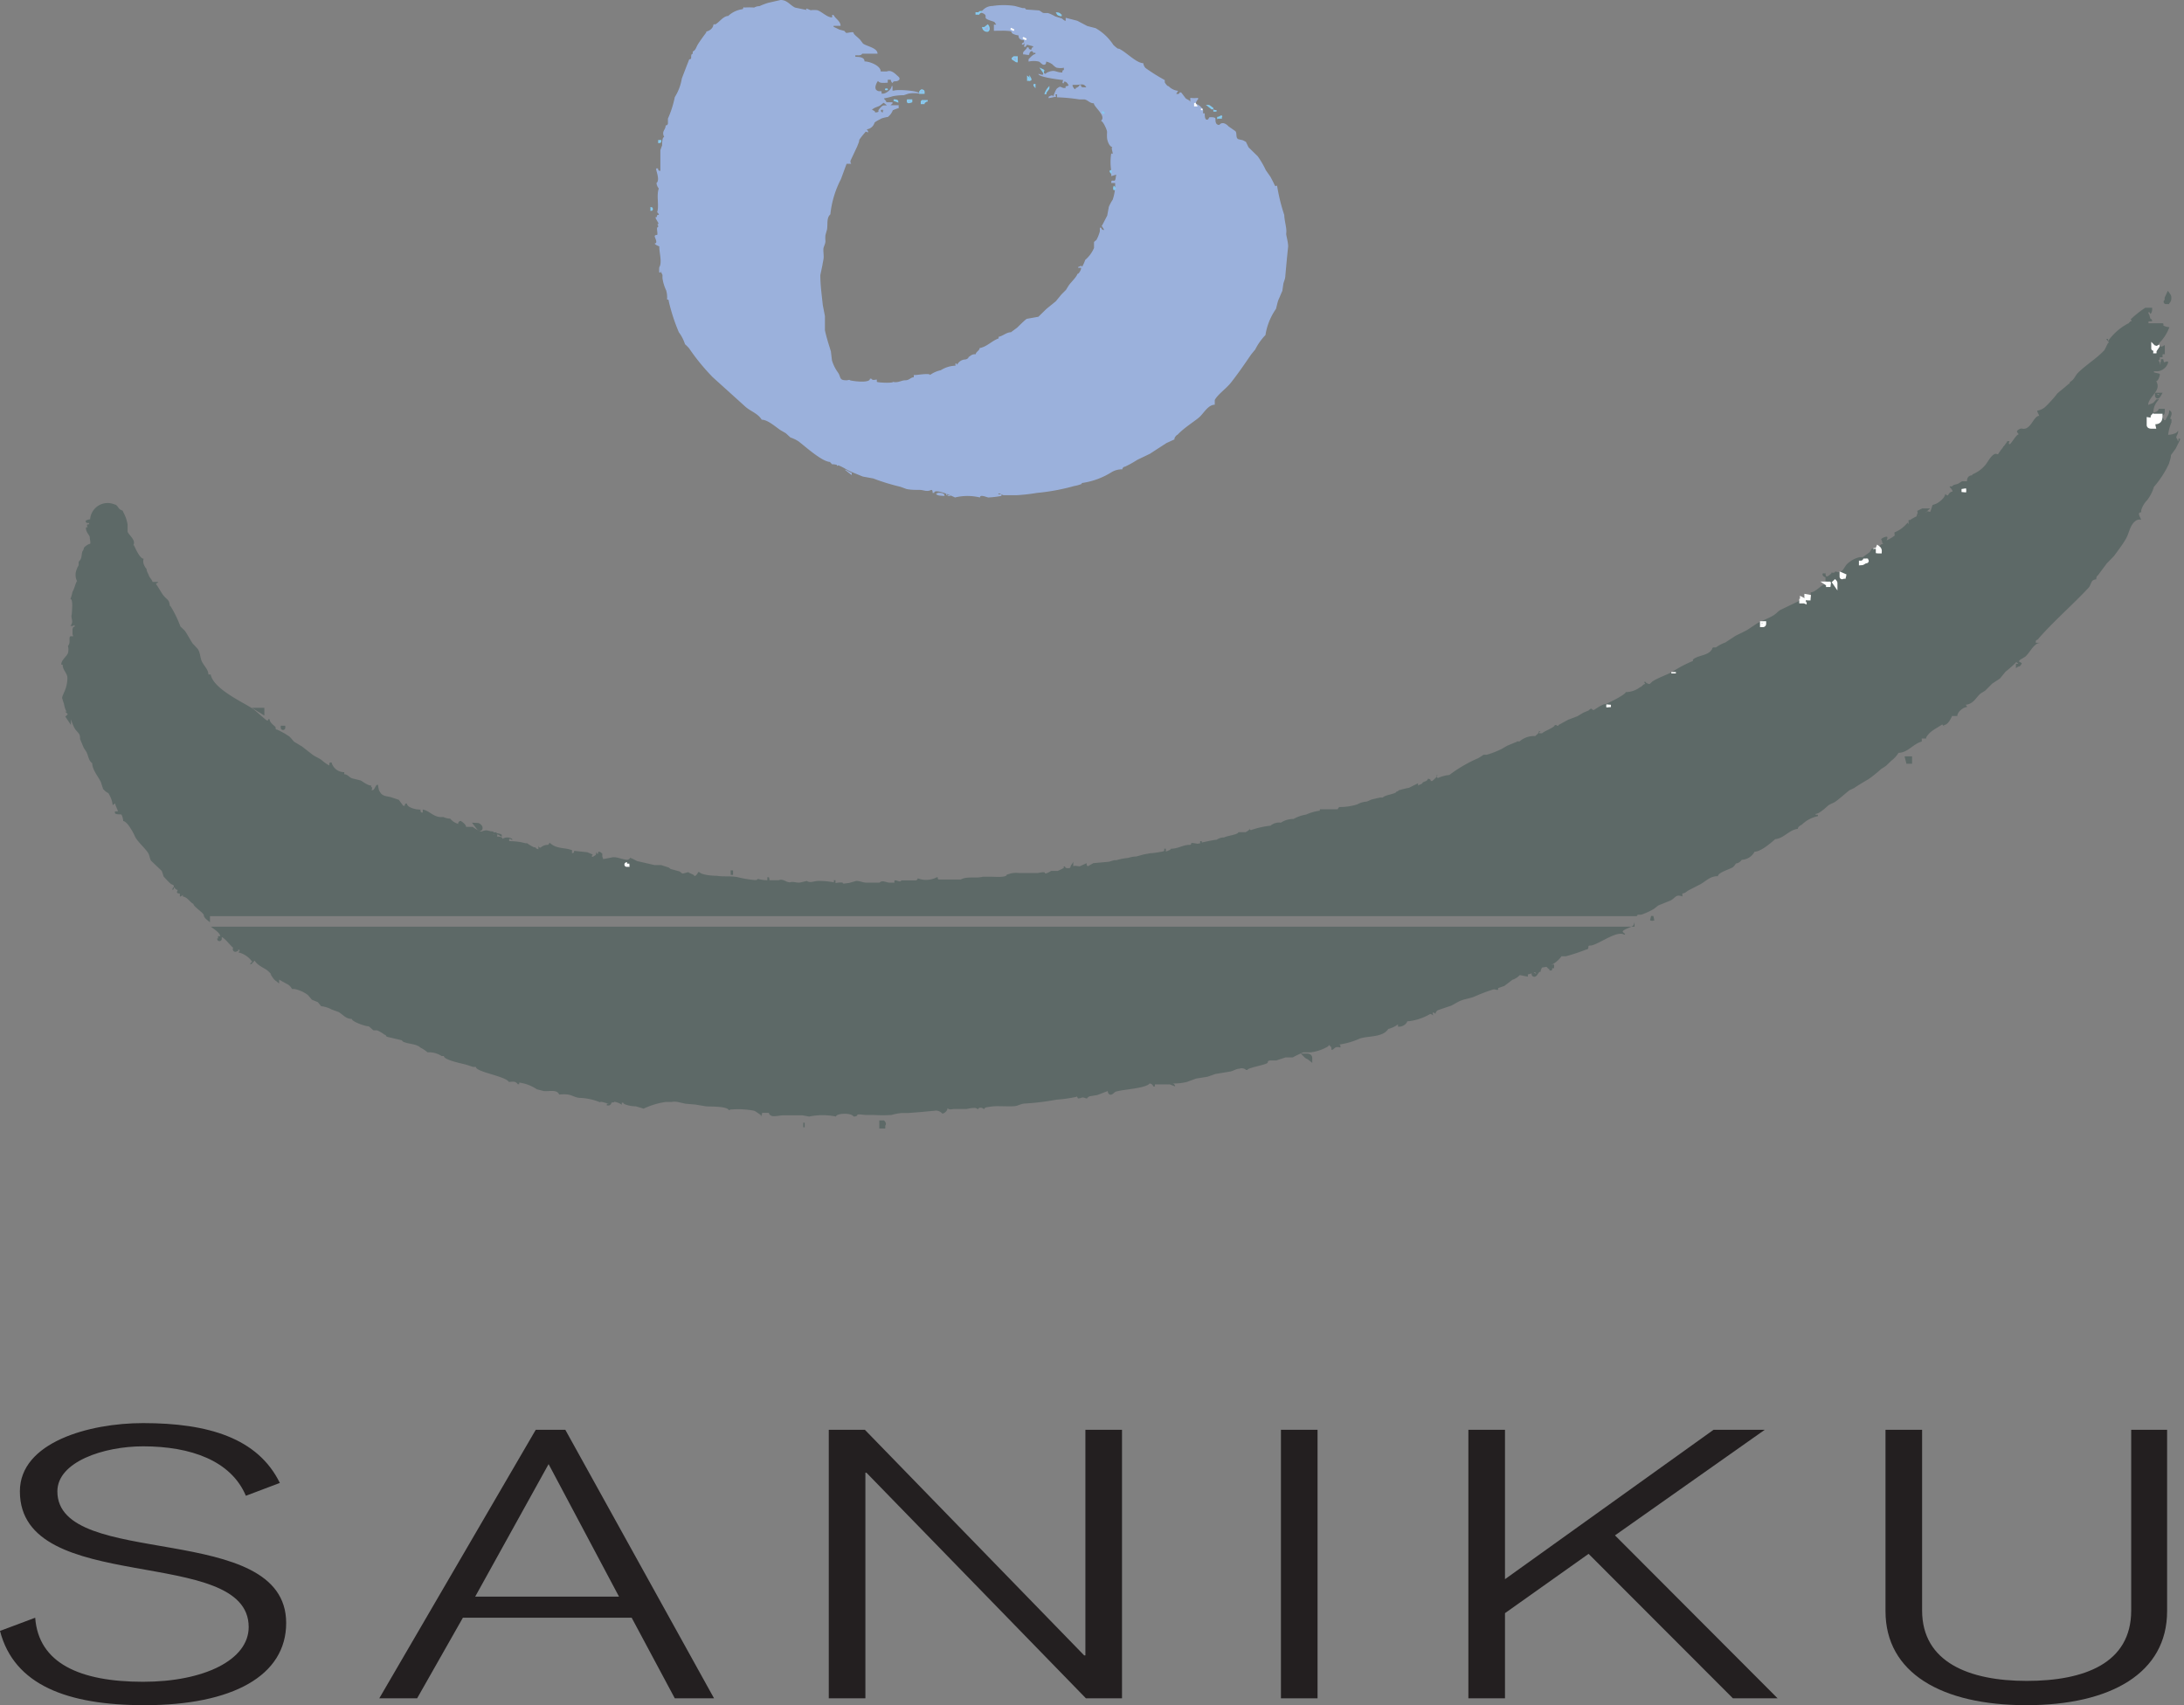 <svg xmlns="http://www.w3.org/2000/svg" viewBox="0 0 124.09 96.9"><rect x="0" y="0" width="124.09" height="96.9" fill="#808080" stroke="none"/><defs><style>.cls-1,.cls-3,.cls-5,.cls-7,.cls-8{fill:none;stroke-miterlimit:3.86;}.cls-1{stroke:#5d6967;}.cls-1,.cls-3{stroke-width:0.26px;}.cls-2{fill:#5d6967;}.cls-3,.cls-5,.cls-8{stroke:#fff;}.cls-4{fill:#fff;}.cls-5{stroke-width:0.26px;}.cls-11,.cls-6{fill:#9bb1dc;}.cls-7{stroke:#87caef;}.cls-7,.cls-8{stroke-width:0.09px;}.cls-10,.cls-9{fill:#231f20;}.cls-10,.cls-11{fill-rule:evenodd;}</style></defs><title>saniku</title><g id="Layer_2" data-name="Layer 2"><g id="Layer_1-2" data-name="Layer 1"><path class="cls-1" d="M123.2,16.77c.07.09.06.38-.08.38s0,0,0,0,0-.14,0-.21Z"/><path class="cls-2" d="M92.87,52.41l-.06.17c-.11.12-.61.24-.61.36h0c0,.05.13.09.13.17h-.05c-.41-.25-1.4.53-1.87.62-.06,0-.16,0-.16.06s0,.17-.13.17a9.67,9.67,0,0,1-1.15.38l-.25,0a1.52,1.52,0,0,1-1.1.64.54.54,0,0,0-.09.25,1.38,1.38,0,0,0-.36,0,.93.93,0,0,1-.36.14v.13l-.46-.09a1,1,0,0,1-.42.27l-.46.35-.35.12s0,0,0,.07-.15,0-.25,0a9.34,9.34,0,0,0-1.11.42c-.23.09-.47.12-.7.2s-.4.21-.61.31l-.71.24a.26.26,0,0,0-.18.23h0s-.07-.08-.13-.08,0,.11,0,.17h0a.28.28,0,0,0-.17-.09,3.12,3.12,0,0,1-1.19.41c-.06,0-.13,0-.13.06a.53.53,0,0,1-.51.25s0-.08,0-.13h0a1.46,1.46,0,0,1-.55.26c-.3.48-1.1.39-1.6.54a4.38,4.38,0,0,1-1.2.35v0h0s.08,0,.08.09h0v.08c-.36-.11-.33.13-.51.13,0-.07,0-.21-.09-.21v-.05h-.08v.05a2.56,2.56,0,0,1-1,.35l-.42,0a5.71,5.71,0,0,0-.61.29l-.41,0-.52.17-.28,0c-.07,0-.21,0-.21.12s-1.15.29-1.15.42h-.08a.37.37,0,0,0-.38-.07c-.17,0-.33.12-.51.16l-.85.14-.46.16-.64.1-.51.19a3.1,3.1,0,0,1-.81.09v0a.2.2,0,0,1,.13.17l-.31-.12a1.38,1.38,0,0,1-.2,0l-.64,0c-.06,0,0,0,0,0a.56.56,0,0,0,0,.12h-.09a.25.25,0,0,0-.21-.17c-.23.28-1.45.33-1.86.45-.13,0-.22.19-.35.19s-.17-.14-.17-.21l-.6.23-.44.07s-.2.12-.1.12v0c-.06,0-.09,0-.09,0-.27-.12-.24,0-.46,0,0,0-.09-.18-.09-.09a8.09,8.09,0,0,1-1.13.16,14.36,14.36,0,0,1-1.79.22c-.21,0-.38.13-.6.15s-.67,0-1,0a3.41,3.41,0,0,0-.56.06c-.06,0-.17.05-.17.13h0c-.07-.13-.34-.14-.34,0a.28.28,0,0,0-.17-.09,1.84,1.84,0,0,0-.47.06h-.71c-.12,0-.21.05-.32,0s-.07-.07-.07,0-.15.26-.29.26v0a.51.51,0,0,0-.35-.17l-.84.08-.77.06-.37,0a3.27,3.27,0,0,0-.56.11,7.85,7.85,0,0,1-1,0l-.46,0c-.09,0-.48-.07-.48,0s-.13.09-.21.09c-.14-.24-1-.18-1,0a3.69,3.69,0,0,0-1.52,0l-.39-.07-1.1,0c-.18,0-.6.11-.7,0a.15.15,0,0,1-.1-.14H43.3c0,.06,0,.17-.12.17v0h.21v0H43.3v0c-.16-.09-.29-.22-.45-.29a4.86,4.86,0,0,0-1.32-.07c-.06,0-.14.08-.14,0h0c-.19-.19-1-.16-1.27-.18l-.6-.1-.58-.05-.44-.1a.91.91,0,0,0-.33,0c-.08,0-.34,0-.34,0A4.39,4.39,0,0,0,36.57,63l-.44-.13a1.92,1.92,0,0,1-.55-.09s-.17-.05-.17-.12h-.08a.56.56,0,0,0,0,.12v0a1,1,0,0,0-.43-.17c0,.07-.17,0-.17.09s-.18.12-.08.12l-.17,0v-.09l.13,0v0h0c-.06,0-.51-.18-.51-.09a3.4,3.4,0,0,0-1.13-.25c-.25,0-.46-.15-.69-.19a2.14,2.14,0,0,0-.51,0c-.11-.32-.63-.16-.88-.2l-.39-.1a2.3,2.3,0,0,0-1-.38v0s0,0,0,.09h-.08c-.15-.2-.3-.13-.51-.13-.2-.33-1.87-.56-1.87-.85h-.08l-.08,0-.4-.13c-.21-.06-1.26-.26-1.26-.49-.06,0,0,0,0,0l-.13,0a1.32,1.32,0,0,0-.8-.21,1.82,1.82,0,0,0-.39-.26h0c-.25-.23-.65-.2-.93-.32-.07,0-.1-.08-.16-.11L22,58.92c-.06,0-.06-.12-.15-.12a1.86,1.86,0,0,0-.43-.25l-.2,0c-.08-.05-.23-.23-.3-.23v0c-.16,0-.93-.26-.93-.42-.35,0-.48-.23-.75-.39l-.39-.14a1.56,1.56,0,0,0-.6-.19l-.19-.23-.34-.14-.23-.27a1.91,1.91,0,0,0-.77-.34l-.13,0a.69.69,0,0,0-.19-.23l-.8-.44c-.18-.12-.28-.3-.46-.42s-.54-.28-.67-.52h0c-.07.06-.16.21-.25.21v0h-.05v0h.05c0-.06.05-.13.12-.13a1.32,1.32,0,0,0-.8-.55v0s.08-.06.08-.13l-.33-.1c-.2-.13-.55-.66-.77-.66,0-.2-.3-.39-.54-.57H92.87"/><path class="cls-2" d="M11.93,52.41c-.18-.14-.35-.27-.35-.4s-.59-.49-.59-.64c-.21-.11-.35-.4-.6-.42v0s0-.09,0-.09v0s-.11.09-.17.09v-.09c0-.05,0-.08,0-.08s-.17,0-.17-.09h0l.05-.12h-.05c-.05-.05-.12-.06-.12-.13H9.88s0,.13-.08.13v-.05h0v0c0-.06.08-.09.08-.17s-.27-.13-.17-.13c-.05,0-.42-.42-.42-.42a2.81,2.81,0,0,0-.1-.31l-.61-.58c-.08-.14-.08-.31-.17-.45-.22-.32-.53-.56-.73-.9a3.41,3.41,0,0,0-.43-.73c-.07-.06-.16-.17-.25-.17v0c0-.09-.06-.38-.13-.38v0c-.07,0-.34,0-.34-.08s0,0,0-.09h.17c0-.08-.22-.46-.13-.46v0c-.06,0-.1.09-.17.09a1.53,1.53,0,0,0-.21-.61c0-.06-.17-.12-.17-.15s0,0,0,0h.09v0H6a1.85,1.85,0,0,0-.14-.14l-.13-.4c-.15-.31-.49-.7-.49-1.07l0,0c-.21-.14-.22-.43-.33-.64l-.15-.23L4.55,42c0-.11,0-.22-.08-.33l-.15-.17c-.25-.3-.26-.82-.63-1.06v0c.06,0,.09,0,.09,0a1.23,1.23,0,0,1-.14-.42l-.11-.35c0-.11.07-.2.1-.3a2,2,0,0,0,.2-.84c0-.28-.27-.44-.27-.76,0,0-.18,0-.08,0,0-.27.28-.43.38-.65a.79.79,0,0,0,0-.41c.11-.13.09-.24.09-.42s.1-.13.17-.13,0-.08,0-.13,0-.25,0-.25,0-.17.12-.17v-.08h0v0c-.06,0,0,0,0,0s-.13,0-.13.12,0,0,0-.08H4c.22-.27,0-.4.08-.68v0c0-.12.09-.85-.08-.85a2,2,0,0,0,.12-.42c.09-.1.2-.59.26-.59a.79.79,0,0,1,0-.72c0-.08.09-.13.09-.22v-.17c.2-.18.14-.33.21-.58,0,0,.08-.11.08-.18s.26-.25.34-.25,0-.26,0-.38-.25-.3-.21-.56h0a.1.1,0,0,1,.09,0s-.08-.17,0-.17.08,0,.08-.08H5c-.07,0-.13,0-.13-.13a.67.67,0,0,1,.25-.08,1,1,0,0,1,1.4-.84c.12,0,.19.19.29.27s.18.05.18.14a2.13,2.13,0,0,1,.26.73c0,.13,0,.26,0,.39s.41.43.36.68c0,.05-.06.11,0,.11.09.17.33.76.55.76a.48.48,0,0,0,0,.29.9.9,0,0,0,.17.3c0,.13.09.25.13.37s.16.2.21.36,0,0,0,0l.21,0v0H9s-.07.08-.13.08v.05c.15.19.31.53.47.7s.25.2.29.4,0,.13.05.13a6.33,6.33,0,0,1,.57,1.17l.25.24c.16.23.29.49.44.72l.28.3c.17.21.14.53.27.77s.35.43.35.7h0l.13,0c.16.81,1.76,1.54,2.39,1.94.12.07.76.68.83.68v0s.05,0,.05-.08h.08c0,.23.34.4.34.47s0,.12.08.12a4.47,4.47,0,0,1,.71.4c.09.09.17.19.26.29l.45.27.59.46c.16.12.34.18.51.3a2.36,2.36,0,0,0,.45.32c0-.06,0-.17.05-.17v0h.08a.74.74,0,0,0,.72.55v.12c.2,0,.26.16.44.23l.49.12c.16.09.41.29.6.29,0,.06,0,.17,0,.17v0h0c0-.06,0-.08.05-.08v0c0,.06,0,.17-.05.17s0,0,.09,0,.17-.3.25-.3v0h.05c0,.11.08.44.08.34h0v0h0c.14.35.44.28.74.39l.36.12v0l.25.34h.09c0-.07,0-.13.12-.13,0,.22.48.34.68.34a.1.1,0,0,0,.09,0c0,.06,0,.17.08.17v0h.05V46c.4.08.63.46,1.09.43.05,0,.09,0,.09,0a.92.92,0,0,0,.38.09.87.87,0,0,0,.47.3v0c-.05,0,0-.17.13-.17v0c.09.06.3.2.3.34l.29,0c.05,0,0,0,.09,0a1.93,1.93,0,0,0,.46.26s.05,0,.05,0c.35-.14.34,0,.67,0,0,.06-.07.17,0,.17v0h.05v0s.07-.09,0-.09v0c.08,0,.42.05.42.13h0v.08c-.08,0-.16-.12-.26-.12v.12c.08,0,.3,0,.3.13s0,0,0,0a.51.51,0,0,1,.55,0v.08h0a.23.23,0,0,0-.17-.08v.13a3.82,3.82,0,0,1,.68.06l.26.06v0c.05,0,.08,0,.08,0s.47.33.47.21c0,.05.09.13.17.13v0h-.05c0-.06,0,0,.05,0V48c0,.06,0,.17.12.17v0a.63.63,0,0,1,.43-.16v0s.08-.07.08-.13h0v0c.4.38.79.26,1.28.43v.17c.06,0,.12,0,.12-.13s0,0,0,0l.75.08.31.13s-.12.13,0,.13v0h0v0s.21-.11.21-.17c.16.05.35.11.38.3h0v0l.47-.09c.27-.08.62.13.93.13v0s.13-.06.13-.12a3.49,3.49,0,0,1,.39.19l1,.23v0h.38v0L38,49.3l.1.08.47.13c.08,0,.14.13.24.13v0l.3-.08c.06.07.34.14.34.21s.21-.11.21-.21h.08c.13.17.78.21,1,.21v0c.36.06.76,0,1.14.07a6.58,6.58,0,0,0,1,.17c.07,0,.17,0,.17-.07a2,2,0,0,0,.55.08v-.17h.09c0,.06.07.17,0,.17v0h.55c.26-.1.42.12.64.12v0c.23-.07.39.06.63,0l.34-.08c.17.14.42,0,.64,0a4.81,4.81,0,0,1,.89.08v0s0-.08,0-.12h.09c0,.06,0,.16,0,.16s.42-.07.42,0,.21,0,.34,0l.42-.12c.23,0,.37.1.6.1s.48,0,.72,0c.16-.17.39,0,.59,0v0l.26,0v-.13h.08c.06,0,.3.13.3,0h.17l.51,0v0c.05,0,0,0,0,0h0v0h.05v0h.08s.13,0,.13-.12a1.3,1.3,0,0,0,1.09-.06s.05,0,.05,0h0c0,.07,0,.13.08.13s.72,0,.72,0l.51,0v0c.35-.2.87-.05,1.26-.16,0,0,0,0,0,0h.05l.42,0v0c.16,0,.89.07.89-.13.06,0,.05,0,.05,0a1.27,1.27,0,0,1,.62-.08c.34,0,.72,0,1.07,0,.07,0,.42-.1.42,0s.35-.11.35-.12,0,0,0,0h0l.38,0s.53-.22.3-.22c0,0,.12-.08.12,0s.3.1.3,0h0c0-.09.16-.23.16-.33h0v.08c0,.07,0,.14,0,.21h0c.09-.06.25,0,.37,0l.39-.18v0h0c0,.06,0,.17.08.17l.3-.17v0l.89-.08.3-.09v0h.12v0a3.89,3.89,0,0,1,.68-.13,1.64,1.64,0,0,1,.46-.08l.39-.11.43-.08s.08,0,.08,0,.68-.08.68-.13l0-.12h.09c0,.06,0,.16,0,.16s.29-.09.29-.16c.41,0,.68-.22,1.06-.22v0c.05,0,.09,0,.09-.08s.42.06.42,0h.09v0s0,0,0,0,0-.09,0-.13h.09c0,.06,0,.08,0,.08s.69-.16.85-.16a.7.7,0,0,1,.42-.13c.14-.09.81-.16.81-.3s0,0,0,0l.42,0c.07-.05.22-.11.22-.21h0v0s0,.09.08.09v0a5.17,5.17,0,0,1,1.11-.25.75.75,0,0,1,.59-.17,1.25,1.25,0,0,1,.72-.21,2.07,2.07,0,0,1,.71-.25,2.72,2.72,0,0,1,.78-.22s0,0,0-.08H76v0s.06-.13.12-.13a3.27,3.27,0,0,0,1-.15,1.27,1.27,0,0,1,.44-.15v0c.15,0,.25-.09.39-.13s.31-.07.46-.11,0,0,0,0,.08,0,.08,0h.08c.13-.16.77-.2.77-.34h0c.12,0,.11-.09.21-.09a4.05,4.05,0,0,1,.5-.12l.52-.26v0h0v.13c.07-.05.26-.09.26-.17h0c.08-.06.29-.08.29-.21h.05s.12,0,.12.12h.09s.41-.34.25-.34v0h0v0h0c0,.06,0,.17.08.17s0,0,0,0a1.89,1.89,0,0,1,.64-.17A7.81,7.81,0,0,1,84,43.08s.3-.19.3-.19,0,0,.09,0,0,0,.08,0v0a4.83,4.83,0,0,0,.85-.33l.31-.18.48-.2s.1,0,.1-.1,0,0,0,.05h.13a1.24,1.24,0,0,1,.89-.3c.06-.07.21-.16.21-.25s.05,0,.09,0,0,0,0,0v0h0s-.08,0-.08.09h.17c.12-.13.72-.33.72-.47s0-.1,0,0h.08s.13.11.13,0l.55-.3h0l.53-.2.33-.2.31-.13s.08-.1.15-.1v0h0s.07.08.13.08v0c.17-.09.48-.34.68-.34,0,0,0,0,0,0,.16-.06,1.14-.54,1.14-.68a1.37,1.37,0,0,0,.83-.29c.08,0,.16-.17.28-.17,0-.05-.13-.13,0-.13v0h0a.33.33,0,0,0,.25.13l.15-.14c.32-.21.77-.36,1.12-.54a6.88,6.88,0,0,1,1.19-.63v-.08c.31-.27.87-.2,1.09-.6,0,0,0-.09.09-.09v0s0,0,0,0h.13a2.07,2.07,0,0,1,.53-.28l.58-.38c.22-.11.44-.21.66-.33l.54-.36c.28-.16.57-.26.85-.41s.31-.25.48-.36l.87-.42c.36-.15.45-.34.87-.34v-.25h0v0c.29,0,.61-.46.84-.46V32.8c-.06,0-.17-.07-.17-.17s.17,0,.17-.08h0l0,0v0c0,.05,0,.21.08.21v0h0v0c.06,0,.32-.21.25-.21a.09.09,0,0,1,.09,0v0s0,0,0,0,.13,0,.13-.08h0c.42.15.46-.17.66-.4a1.52,1.52,0,0,1,.74-.41v0h.17v0l.39-.28.12-.2c.09,0,.15,0,.25,0s.23-.26.34-.26,0-.08,0-.08,0-.12-.05-.17.19-.17.3-.17,0,.21,0,.21v0a2.3,2.3,0,0,0,.64-.43s0,0,0,.09.08-.17.17-.17v0c.06,0,.09,0,.09,0h.08c0-.07.07-.26.13-.26s0,.05,0,0a4.71,4.71,0,0,1,.59-.42v0c0-.15,0-.43.22-.43v0h.08c-.06.1-.25.22-.25.34h0v0c.13,0,.18,0,.3,0v0c0-.09-.09-.34,0-.34a.1.1,0,0,1,.09,0v-.05s.13.13.13.05,0,0,0-.05h0l.21.05c.05-.13.09-.26.13-.39l.2-.07c.18-.08.52-.35.52-.56h0a.23.23,0,0,0,.17.08c0-.06.12-.21.22-.21s-.1-.25-.13-.25v-.05s0,0,0,0h0v0h.13c.11-.13.22-.09.36-.16l.21-.13h.28c0-.2.08-.33.3-.34h0v-.05a1.87,1.87,0,0,0,.72-.51c.14-.14.38-.68.64-.66,0,0,.12.05.12,0h0c.07-.14.51-.66.51-.72h.13c0,.05,0,0,0,0s-.09.17,0,.17.37-.55.51-.55c0-.06-.09-.1-.09-.17s.17-.17.26-.17c.53.15.67-.72,1-.72,0-.06-.17-.3-.08-.3v0a.85.85,0,0,0,.45-.23,7,7,0,0,0,.68-.76c.21-.17.42-.34.62-.52,0,0,.07,0,.07-.1l.08-.06c.18-.12.25-.34.39-.48.45-.44,1-.77,1.47-1.25.08-.08.21-.46.27-.46s-.13-.15-.13-.21h.09v0h0s0,.08,0,.13h0a3.23,3.23,0,0,1,1.13-1c.06,0,.11-.14.19-.14s-.08-.13,0-.13a5.5,5.5,0,0,1,.8-.63v0h.39c0,.05,0,.08,0,.08s0,.26-.12.26v0c0-.05,0-.09-.09-.09v0h0v.08c.07.05.09.3.13.3s.08.08.08.12-.21,0-.21.05h0v.08H123s0,0-.08,0,0,.05,0,0h0v.13a.78.78,0,0,0,.34.09,2.52,2.52,0,0,1-.58.91,1.7,1.7,0,0,0-.18.44c0,.05,0,.09-.08.09V20c.28.05.39.47.21.47,0,.05,0,0,0,0s.15.19.09.34h0v.08s0,0,0-.08.07-.21.17-.21.3-.13.3,0h0a.71.71,0,0,1-.59.5l-.22,0v0h0v.05h0c.07.05.34.06.34.12h0c0,.09-.1.39-.21.39.31.52-.34.82-.45,1.27,0,0,0,.08,0,.08v0h0l.27-.11c.07-.05.24-.28.24-.22s.08,0,.08-.05h0v.09a1,1,0,0,0-.3.72h0c.08,0,.3-.07.3-.21H123v.12c0,.08,0,.26-.17.26v0h0c0,.05.09.21.12.21v.05h.09c.09-.22.21-.29.21-.56.34.17-.09.51.13.51,0-.05,0,0,0,0v.09a.29.29,0,0,0,0,.09,2.49,2.49,0,0,0-.19.71c.13,0,.55-.07.55-.25.07.14-.09.28-.09.42h0a.25.25,0,0,1,.08.17h.05v0h0l0-.13h.08V25l-.24.49-.27.37c0,.16-.07.32-.11.48a5.56,5.56,0,0,1-.86,1.33,2.29,2.29,0,0,1-.39.76,1.39,1.39,0,0,0-.33.56c0,.06,0,.12,0,.12s-.13,0-.13.09.08.22.13.34a.35.35,0,0,0-.32.06c-.33.25-.35.66-.54,1s-.45.67-.69,1l-.41.42-.49.66a.24.24,0,0,0-.1.24v0h0v0a.42.42,0,0,0-.22.08c-.1.12-.12.3-.23.41-.94,1-1.94,1.86-2.84,2.88,0,.06-.15.07-.15.15h0v.09H116v0a.5.5,0,0,0-.28.06c-.27.18-.41.51-.64.72l-.31.19a.27.27,0,0,0-.08.17c-.06,0-.17-.07-.17,0a6.58,6.58,0,0,1-.57.5l-.32.39-.44.29-.4.4-.24.15c-.19.14-.3.37-.5.51a.7.7,0,0,1-.37.14v0s.08.06.08.13c-.2,0-.55.27-.55.51-.07,0-.3,0-.3,0s-.2.51-.46.51c0,.05,0,0,0,0s0,.09.08.09v0h0v0s-.17-.06-.17-.13c-.33.24-.71.37-.92.75,0,0,0,.06,0,.06v0c-.07,0-.25,0-.25,0h0v0h0v.17c-.49.13-.8.64-1.32.64a1.53,1.53,0,0,1-.4.44l-.3.29a2.9,2.9,0,0,1-.29.19,6.53,6.53,0,0,1-.72.58c-.27.16-.55.32-.81.5l-.27.13c-.27.21-.51.44-.79.64-.12.09-.3.13-.42.23s-.5.47-.71.47v.05h.13v.08a1.83,1.83,0,0,0-.91.48c-.09.05-.23.12-.23.24-.49.06-.76.5-1.23.58-.05,0-.05,0-.05,0-.26.23-.83.72-1.18.72a.86.86,0,0,1-.73.46.46.46,0,0,1-.33.21.87.87,0,0,1-.17.21c-.16.11-.85.3-.85.51-.46,0-.64.26-1,.46l-.66.34c-.11.06-.21.18-.36.18,0,.06,0,.12,0,.17-.4-.14-.38.09-.69.24l-.62.25c-.14.06-.23.18-.36.25a4,4,0,0,1-.67.3l-.21,0c0,.11-.11.08-.21.08v0H11.93"/><path class="cls-3" d="M122.57,19.78c0,.07,0,.17-.09.17a.65.65,0,0,0,0-.13Zm-.21,0c0,.05,0,0,0,0v0s0,0,.09,0S122.37,19.75,122.36,19.74Z"/><path class="cls-1" d="M122.65,22.45s-.08.14-.08,0h.08Zm.13-1.91h.13A.15.15,0,0,1,122.78,20.54Zm0-.72h0a.1.1,0,0,0,.09,0V20c-.07,0-.13.08-.13.17h-.08V20h0Z"/><path class="cls-3" d="M122.48,23.51c0,.06-.17.13-.17.21h.13c0,.09,0,.17,0,.26.22,0,.3-.1.3-.34h0v0h-.13c0,.06,0,.12-.13.12Z"/><path class="cls-4" d="M122.1,23.85c0,.1,0,.2,0,.3s.15.08.25.08a.55.55,0,0,1,0-.25h0v-.09h0l-.17,0"/><path class="cls-3" d="M122.1,23.85c0,.1,0,.2,0,.3s.15.08.25.08a.55.55,0,0,1,0-.25h0v-.09h0Z"/><path class="cls-4" d="M122.86,24v0"/><path class="cls-3" d="M122.86,24v0Z"/><path class="cls-1" d="M113.83,25.5H114v.09h0v0c-.06,0-.09,0-.09-.08Z"/><path class="cls-4" d="M111.58,27.79c0,.07,0,.17,0,.17s0-.11,0-.17"/><path class="cls-3" d="M111.58,27.79c0,.07,0,.17,0,.17S111.6,27.85,111.58,27.79Z"/><path class="cls-1" d="M108.36,29.92c.13.24-.59.52-.59.42h0v0A1.87,1.87,0,0,0,108.36,29.92Zm.72-.51h.09c-.13.17-.36.42-.6.42v-.15A2.06,2.06,0,0,1,109.08,29.41Zm.17-.17h.17v0a.1.1,0,0,1-.09,0,.22.22,0,0,1-.16.09v0s0-.05.08-.05Zm0-.22h.08a.51.51,0,0,1-.34.13v0h0Z"/><path class="cls-3" d="M106.71,31.15a.2.2,0,0,1,.08.17c-.07,0-.21,0-.21-.05h.08Z"/><path class="cls-1" d="M106.45,31.32l.13,0h0v0h-.05s0,0-.08,0v-.08h0Z"/><path class="cls-5" d="M106,31.74c0,.1-.11.25-.25.25V32h0c.07,0,.3-.18.3-.13S106,31.78,106,31.74Z"/><path class="cls-1" d="M105.14,32.21c.06,0,.12,0,.12,0s-.08,0-.08,0-.1,0,0,0Z"/><path class="cls-3" d="M100.13,35.43v.08c.05,0,.09,0,.09-.08Zm1.27-.72v0Zm1-.64s0,0,0,.09l-.17,0v0h.17a.16.16,0,0,1,.12,0c0-.06,0,0,.05,0Zm.25-.17c0,.05,0,.09.09.09v-.05h.13v0Zm1.23-.72v0s0,0,0,.05H104S103.89,33.2,103.86,33.18Zm.3-.17s.09.07.09.13h0Zm.47-.34s0,0,0,.09.12-.08.12,0h.09Z"/><path class="cls-1" d="M114.76,37.63h0s-.09.19-.09.09A.36.36,0,0,0,114.76,37.63Z"/><path class="cls-3" d="M91.4,40.05c0,.06,0,.13,0,.13v0A.36.36,0,0,1,91.4,40.05Zm3.69-1.86c0,.05,0,.08,0,.08v0Z"/><path class="cls-1" d="M34,48.87c0,.06,0,0,.05,0V49s0-.05,0-.05Zm0-.34c.06,0,.09,0,.09.13s0,0,0-.08ZM28.08,47.3c0,.05,0,.09,0,.13h0c0-.06,0-.08,0-.08V47.3Zm-1-.42c.07,0,.21.07.21.17s-.08,0-.08,0Zm81.3-3.77h.13s0,.08,0,.08v.08h-.09ZM16.08,41.24h0s0,0,0,.08,0,0,0,0,0,0,0,0ZM3.82,40.65s.08.06.08.12h0c0-.05,0,0,0,0Zm10.94-.3h.13v.08h0Z"/><path class="cls-3" d="M35.63,49.08v.05c-.05,0,0,0,0,0A.36.36,0,0,1,35.63,49.08Z"/><path class="cls-1" d="M45.72,63.93h0s0,0,0,0,0,0-.08,0Zm4.37-.13h.08s.08.09,0,.09V64h-.08ZM74.22,60c.07,0,.21,0,.21.13h0C74.33,60.05,74.27,60.05,74.22,60ZM15.61,55.49c.06,0,.12,0,.12.13h0c0-.06,0,0,0,0A.59.59,0,0,1,15.61,55.49Zm71.63-.17s-.09.13-.09,0h.09Zm.13-.09h0Zm.68-.29h.12c0,.05,0,.08,0,.08v0A.83.83,0,0,1,88.05,54.94ZM13.4,53.83s0,0,0,.09-.1,0,0,0Zm-.93-.5h0c0,.05,0,0,0,0s0,0-.08,0Zm81.34-1.15h.13A.15.15,0,0,1,93.81,52.18ZM41.52,49.59c.06,0,.13,0,.13,0s0,0-.09,0A.36.36,0,0,0,41.52,49.59Z"/><path class="cls-6" d="M44.35,0c.38,0,.51.27.82.43l.67.14v0s-.08-.08,0-.08v0l.22.09a1.58,1.58,0,0,1,.38,0c.27.09.55.41.84.41l0-.14h.08c.11.22.4.35.4.62h-.05v0h-.35v.05l.33.16.26.07c.06,0,.07.12.16.12s.39-.09.39,0,.26.26.38.4l.15.2c.19.16.83.24.83.58h0v0h-.6l-.27,0v0c-.07.13-.27.09-.39.09v.09c.18,0,.52,0,.52.26.29,0,.92.24.92.57h.35c.26-.11.48.14.65.29s0,.27-.17.27-.11.09-.17.09v0a.26.26,0,0,1-.09-.18h0l-.17,0c0,.06,0,.11,0,.17-.16,0-.42.05-.53-.07s0-.06,0-.06v0c.06,0,0,0,0,0h0v0c-.06,0,0,0,0,0-.09.09-.26.42-.11.55s.29,0,.29.11,0,.09,0,.09h.09v0c.15,0,.48-.23.48-.43h.05v.08h0c0,.06,0,.12,0,.18h.08c.17-.08,1.45,0,1.45.17a1.84,1.84,0,0,0-.62,0l-.27.09a3.21,3.21,0,0,0-.63.06,3.17,3.17,0,0,1-.49.12c0,.06.13.13.13.22l.35,0v.08c-.05,0-.07.09-.14.09v0h.49v.17c-.13,0-.75.33-.75.22s-.14-.13-.22-.13,0,.12,0,.17h-.18V6.26h0c.06-.08.2-.27.31-.27s.17,0,.17,0h0s-.21-.2-.21-.13L50,6c-.15.09-.34.1-.46.25s0,0,0,0v0c.09,0,.27.14.14.14v0c.07,0,.26,0,.26-.09s.14.09.22.09l0-.13c-.06,0,0,0,0,0a3.62,3.62,0,0,0,.57,0v0h0a.87.87,0,0,1-.29.39c-.08,0-.37.08-.37.09s-.39.18-.39.26a.52.52,0,0,1-.44.35v0a.22.22,0,0,1,.09.17c-.06,0-.17-.08-.17,0a3.57,3.57,0,0,0-.34.43c0,.12-.07.24-.11.36l-.39.83c0,.06,0,.12.05.17l-.27,0v0l-.32.87a5.56,5.56,0,0,0-.6,2c-.23.2-.14.56-.19.86l-.09.32a1.94,1.94,0,0,0,0,.34c0,.12-.06.24-.1.36s0,.35,0,.52-.05.32-.07.48l-.12.57c0,.59.08,1.13.14,1.71l.12.62,0,.78c0,.09.15.61.15.61.06.21.13.42.19.62l.06.51a2.3,2.3,0,0,0,.35.7c.17.26.05.44.49.43.06,0,.18-.05.18,0,.17.05,1.14.18,1.14-.09h.08c.07.12.2.05.31.05V21.7c.12.05.92.08.92,0h0c.29.07.47-.09.7-.09s.3-.17.48-.17v0s0-.09,0-.13h.09v0c.12,0,.83-.12.83,0h0a1.61,1.61,0,0,1,.61-.27,1.67,1.67,0,0,1,.84-.26v0a.56.56,0,0,1,0-.13h0s.09,0,.09.09h0a.52.52,0,0,1,.44-.31c.08,0,.22-.06.22-.17s0,0,0,0h0c0,.06,0,0,.05,0a.43.43,0,0,1,.35-.13c0-.13.22-.21.22-.35.41-.07.69-.41,1.08-.55,0,0,0,0,0,0v-.09c.25-.05.45-.26.7-.26l.35-.26c.18-.17.35-.35.54-.5L59,18l.46-.45.53-.43.32-.39.26-.26c.06-.1.12-.2.19-.3s.45-.48.45-.6h0c.1,0,.22-.25.22-.35l-.17,0v-.05h0c.05,0,.22-.13.22,0s0,0,0,0a2.3,2.3,0,0,0,.18-.4,1.85,1.85,0,0,0,.5-.68l0-.34.14-.12a2.18,2.18,0,0,0,.19-.48l0-.21h.08c0,.05.06.13.14.13s-.18-.26-.09-.26l.29-.56.09-.49a2.32,2.32,0,0,1,.22-.41,2.63,2.63,0,0,0,.14-.95h-.22v-.05h0c0-.12.07-.08.17-.08s.08-.35.13-.35v0l-.3.09V9.71a3.05,3.05,0,0,1,0-1s.08.08.08,0-.11-.35,0-.35v0c.06,0,0,0,0,0-.18,0-.31-.35-.32-.53s0-.23,0-.34-.23-.62-.35-.62v0c.34-.27-.4-.79-.4-1-.24,0-.33-.18-.53-.22h-.29a10,10,0,0,0-1.27-.12v0h0c0-.06,0-.11,0-.17h0v0h-.09v0s0,.09.05.13l-.44.09v0h0c0-.06,0-.08,0-.08s.26-.17.26,0h0S60,5,60.1,5c.16-.15.21,0,.35,0s.09,0,.09-.09l.31-.08V4.81h.08c0,.08.09.26.18.26V5c.06,0,.22-.09.22-.17h.09c0,.06,0,.13.13.13v0l.17,0c-.13-.23-.29-.15-.52-.14-.07,0-.13,0-.21,0l-.27.08c0-.08-.11-.26-.22-.26s0,.09-.09.09,0-.18,0-.18S59,4.4,59,4.2c.07,0,.27.11.27,0s.13,0,.13,0,.07-.07.1-.08c.46-.2.46,0,.86,0,0-.06,0-.14.09-.14a.5.5,0,0,1,0-.13h0v0a1,1,0,0,1-.39,0c-.1,0-.31-.25-.31-.22a.85.85,0,0,0-.31-.13v0c0,.06,0,.18-.13.18v0c-.11,0-.18-.13-.28-.18a1.31,1.31,0,0,0-.59,0c0-.06,0-.13,0-.13s.25-.3.39-.3V3c-.06,0-.13,0-.13,0s0-.09-.08-.09-.14.11-.14.18-.19,0-.35,0V3h0c0-.08.22-.21.22-.31h.09c0,.06.05.13.13.13s0-.13.13-.13V2.63l-.35-.09s-.06.13-.13.13,0-.15,0-.22h0s-.06.09-.13.09,0-.13.09-.13V2.28c-.19,0-.31-.07-.31-.27-.09,0-.39-.08-.39-.17s-.21-.08-.32-.09-.47,0-.69,0v0h0c0-.12,0-.23,0-.35l.13,0c0-.05-.08-.08-.08-.13S56,1.13,56,1s0,0,0-.09-.15-.18-.27-.18a.75.75,0,0,1,.66-.39,4.13,4.13,0,0,1,1.27,0l.44.12v0l.13,0,.07.08L59,.59c.11,0,.2.15.32.15s.16,0,.22,0a2.17,2.17,0,0,1,.41.19l.32.1c.09,0,.16.15.28.15v.05h0c0-.07,0-.22,0-.22v0l.66.17.57.3.47.12a2.93,2.93,0,0,1,1,.94c.05.06.31.29.31.22s0,0,0,0c.39.16,1,.83,1.4.83a.51.51,0,0,0,.12.27,10.41,10.41,0,0,0,1.1.69v0c0-.06,0-.09,0-.09v0h0c0,.07,0,.22,0,.22s.12.22.22.22a.86.86,0,0,0,.53.26c0,.06-.09.1-.09.18h0v0h.09v0s.09,0,.09-.09h.09l.26.34c.08.07.26.1.26.23,0-.09,0-.17,0-.26h0v0a1.6,1.6,0,0,0,.44,0v.09a.38.38,0,0,0-.13.26c.14,0,.38.2.42.37a1.23,1.23,0,0,0,0,.2l0,.05h0v0h0v0s0,0,0-.09h.09c0,.11,0,.37.13.36s.07-.14.18-.14.3,0,.3.09h0c0,.15,0,.35.22.35.15-.2.39-.07.52.08l.39.27c.11.12,0,.38.17.46l.26.06.17.09.15.31.52.51a4.79,4.79,0,0,1,.46.79l.26.37c.08.15.16.3.23.45s.08.06.15.06a10.71,10.71,0,0,0,.41,1.67c0,.22.09.58.11.78s0,.2,0,.3.11.45.11.71c-.06.55-.11,1.11-.16,1.66,0,.15-.07.3-.11.44l-.06.42c-.07.15-.13.31-.2.46s-.11.37-.16.56a3.55,3.55,0,0,0-.6,1.49l0,0a3.3,3.3,0,0,0-.58.82l-.23.28c-.37.54-.73,1.07-1.14,1.59-.26.34-.75.67-.93,1l0,.09V23c-.38,0-.62.48-.88.71s-.87.6-1.24,1c-.06,0-.24.25-.15.25l-.48.22-.94.61-.71.34a6,6,0,0,1-.7.39c-.07,0-.15.07-.15.15a1.16,1.16,0,0,0-.61.16,4.31,4.31,0,0,1-1.7.62v.05a2.11,2.11,0,0,1-.43.12,11.93,11.93,0,0,1-2.11.39,10.74,10.74,0,0,1-1.14.13l-.74,0c-.1,0-.19-.1-.31-.1v.05l.17,0v.09h0v0a5.19,5.19,0,0,1-.74.09c-.08,0-.48-.2-.48,0a3,3,0,0,0-1.42,0l0,0v0c-.11-.06-1.18-.55-1.18-.26h-.09c0-.07,0-.17-.08-.17v0c-.25.13-.42,0-.66,0s-.49,0-.74-.05l-.36-.13a11.87,11.87,0,0,1-1.53-.47l-.6-.11-.61-.25c-.4-.16-.68-.45-1.15-.45,0-.05-.09-.07-.09-.13s0,0,0,0c-.45,0-1.42-.88-1.8-1.17a2,2,0,0,0-.46-.22l-.26-.24-.31-.18c-.27-.18-.72-.59-1.06-.59-.22-.36-.64-.48-.93-.74l-1.86-1.68a12.16,12.16,0,0,1-1.34-1.64,2.5,2.5,0,0,0-.23-.23,2.31,2.31,0,0,0-.35-.68A10.63,10.63,0,0,1,38,17.13c0-.05,0-.11-.1-.11a1.43,1.43,0,0,0-.05-.52,2.4,2.4,0,0,1-.21-.69c0-.07,0-.13,0-.19a.59.59,0,0,1-.09-.35h0v.22h-.09a1.42,1.42,0,0,1,0-.31c.17-.24,0-.83,0-1.13,0-.06,0-.05,0-.05s-.26-.09-.26-.17c.2,0,0-.33,0-.4s.08-.08.13-.08,0-.24,0-.35.07-.08.07-.14-.09-.13,0-.13-.24-.39-.13-.39,0-.13.13-.13-.13-.18-.05-.18c.1-.42-.06-.91.08-1.32,0,0,0,0,0,0a.58.58,0,0,1-.13-.31c.24-.19-.1-.83,0-.83v0h.09c0,.06,0,.14.13.14l0-1.18s0,0,0,0l.1-.27c0-.12,0-.47.12-.47-.17-.35.08-.39.08-.66h0s.13,0,.13-.13,0-.18,0-.26a5.8,5.8,0,0,0,.39-1.22,2.84,2.84,0,0,0,.4-1.06L39,3.78l.15-.38c0-.06.12,0,.12-.12s0-.22.09-.22l0,0V2.93c.17-.09.18-.21.27-.37s.31-.46.47-.68c0,0,.08-.09,0-.09v0c.17,0,.43-.18.43-.39.05,0,.09-.08.09,0,.26-.14.41-.42.7-.49v0c.06,0,.05,0,.05,0a1.49,1.49,0,0,1,.83-.39s.08-.19.08-.09a3.56,3.56,0,0,1,.57,0,.61.61,0,0,1,.3-.08,3.7,3.7,0,0,1,.5-.19L44.35,0"/><path class="cls-6" d="M55.73.66h0c-.05,0-.13.06-.13.13h-.13V.74h0v0h.18v0"/><path class="cls-7" d="M55.73.66h0c-.05,0-.13.06-.13.13h-.13V.74h0v0h.18Z"/><path class="cls-6" d="M60.06.74c.08,0,.22.07.22.18h0V.87h-.05c-.08,0-.09-.05-.13-.13"/><path class="cls-7" d="M60.06.74c.08,0,.22.07.22.18h0V.87h-.05C60.11.84,60.1.82,60.06.74Z"/><path class="cls-6" d="M56.12,1.44c.07.09.11.26,0,.32a.24.24,0,0,1-.27-.18h.09l.22-.14"/><path class="cls-7" d="M56.12,1.44c.07.09.11.26,0,.32a.24.24,0,0,1-.27-.18h.09Z"/><path class="cls-6" d="M57.61,3.24h.17V3.5c-.07,0-.17-.13-.26-.13v0c.06,0,0,0,0-.05l0,0"/><path class="cls-7" d="M57.61,3.24h.17V3.5c-.07,0-.17-.13-.26-.13v0c.06,0,0,0,0-.05Z"/><path class="cls-6" d="M59.18,3.94s.19.08.09.08v.05l-.09-.13"/><path class="cls-7" d="M59.18,3.94s.19.08.09.08v.05Z"/><path class="cls-6" d="M58.4,4.38a.2.2,0,0,1,.08.17H58.4v0l0,0h0V4.38"/><path class="cls-7" d="M58.4,4.38a.2.2,0,0,1,.08.17H58.4v0l0,0h0Z"/><path class="cls-6" d="M58.53,4.42s.08.13,0,.13V4.42"/><path class="cls-7" d="M58.53,4.42s.08.13,0,.13Z"/><path class="cls-6" d="M58.79,4.77V4.9s-.08-.09,0-.09v0"/><path class="cls-7" d="M58.79,4.77V4.9s-.08-.09,0-.09Z"/><path class="cls-6" d="M59.58,5h0c0,.08-.17.2-.17.31H59.4v0h0v0A.92.92,0,0,1,59.58,5"/><path class="cls-7" d="M59.58,5h0c0,.08-.17.2-.17.31H59.4v0h0v0A.92.92,0,0,1,59.58,5Z"/><path class="cls-6" d="M50.3,5.07h.13a.15.15,0,0,1-.13,0"/><path class="cls-7" d="M50.3,5.07h.13A.15.15,0,0,1,50.3,5.07Z"/><path class="cls-6" d="M52.36,5.12s.13,0,.13.09h0v.08h-.22V5.21l0-.09"/><path class="cls-7" d="M52.36,5.12s.13,0,.13.09h0v.08h-.22V5.21Z"/><path class="cls-6" d="M50.78,5.69c.08,0,.22,0,.22.08h0l-.18-.08"/><path class="cls-7" d="M50.78,5.69c.08,0,.22,0,.22.08h0Z"/><path class="cls-6" d="M51.57,5.69l.22,0v.09h0s-.22.09-.22,0,0-.09,0-.13"/><path class="cls-7" d="M51.57,5.69l.22,0v.09h0s-.22.09-.22,0S51.56,5.73,51.57,5.69Z"/><path class="cls-6" d="M52.4,5.73h.31v0h-.09c0,.05-.13.06-.13.14h-.13V5.77s0,0,0,0"/><path class="cls-7" d="M52.4,5.73h.31v0h-.09c0,.05-.13.06-.13.14h-.13V5.77S52.39,5.75,52.4,5.73Z"/><path class="cls-6" d="M67.89,5.86c0,.06,0,0,0,0V6s0,0,.08,0l0,0"/><path class="cls-8" d="M67.89,5.86c0,.06,0,0,0,0V6s0,0,.08,0Z"/><path class="cls-6" d="M68.64,6c.1,0,.23.17.3.17v0h-.09L68.64,6"/><path class="cls-7" d="M68.64,6c.1,0,.23.17.3.17v0h-.09Z"/><path class="cls-6" d="M68.28,6.17c0,.06,0,.09,0,.09s0,0,0,0l-.09-.13"/><path class="cls-8" d="M68.28,6.17c0,.06,0,.09,0,.09s0,0,0,0Z"/><path class="cls-6" d="M68.94,6.3l.18,0v0l-.18-.09"/><path class="cls-7" d="M68.94,6.3l.18,0v0Z"/><path class="cls-6" d="M62.64,6.39s0-.06.06,0,0,.06-.06,0"/><path class="cls-7" d="M62.64,6.39s0-.06.06,0S62.69,6.43,62.64,6.39Z"/><path class="cls-6" d="M69.38,6.61c.06,0,0,0,0,0s0,0,0,.09h-.18c0-.06,0,0,0,0s0,0,0,0v0"/><path class="cls-7" d="M69.38,6.61c.06,0,0,0,0,0s0,0,0,.09h-.18c0-.06,0,0,0,0s0,0,0,0Z"/><path class="cls-6" d="M37.44,8h.09c0,.06,0,.09-.09.09V8"/><path class="cls-7" d="M37.44,8h.09c0,.06,0,.09-.09.09Z"/><path class="cls-6" d="M63.12,9.67V9.8s-.08-.09,0-.09v0"/><path class="cls-7" d="M63.12,9.67V9.8s-.08-.09,0-.09Z"/><path class="cls-6" d="M63.3,10.63s.13.13,0,.13a.18.18,0,0,1,0-.13"/><path class="cls-7" d="M63.3,10.63s.13.13,0,.13A.18.18,0,0,1,63.3,10.63Z"/><path class="cls-6" d="M37,11.81c.06,0,.08.13,0,.13v-.13"/><path class="cls-7" d="M37,11.81c.06,0,.08.13,0,.13Z"/><path class="cls-6" d="M47.55,26.38h.08c0,.06,0,.09-.08.09v-.09"/><path class="cls-6" d="M48,26.69c.12,0,.28.17.39.17V27h0L48,26.69"/><path class="cls-6" d="M53.32,28c.11,0,.35,0,.35.18-.11,0-.48,0-.48-.13l.13-.05"/><path class="cls-6" d="M53.76,28.13c.07,0,.26,0,.26.05h0v0h0v0l-.17,0-.09-.18"/><path class="cls-9" d="M0,92.68c.8,3.08,3.83,4.22,8.21,4.22,5,0,8.05-1.67,8.05-4.67,0-5.88-13-3-13-7.48,0-1.68,2.63-2.56,4.87-2.56,2.72,0,5,.82,5.84,2.81l1.93-.73c-1.25-2.55-4.07-3.4-7.77-3.4-3.07,0-7,1.09-7,3.88,0,6,13,3,13,7.71,0,1.87-2.54,3.11-6,3.11-3.62,0-5.94-1.07-6.13-3.64L0,92.68"/><path class="cls-10" d="M27,90.73l4.17-7.53,4,7.53H27m3.44-9.48L21.55,96.51H23.7l2.6-4.58h9.59l2.45,4.58h2.23L32.12,81.25Z"/><polyline class="cls-9" points="47.09 96.51 49.17 96.51 49.17 83.69 49.23 83.69 61.7 96.51 63.75 96.51 63.75 81.25 61.67 81.25 61.67 94.07 61.6 94.07 49.14 81.25 47.09 81.25 47.09 96.51"/><rect class="cls-9" x="72.78" y="81.25" width="2.08" height="15.26"/><polyline class="cls-9" points="83.43 96.51 85.51 96.51 85.51 91.67 90.26 88.3 98.46 96.51 101 96.51 91.76 87.25 100.27 81.25 97.36 81.25 85.51 89.74 85.51 81.25 83.43 81.25 83.43 96.51"/><path class="cls-9" d="M123.17,81.25h-2.08V91.52c0,3-2.66,4-5.94,4s-5.94-1.07-5.94-4V81.25h-2.08V91.56c0,3.5,3.18,5.34,8,5.34s8-1.84,8-5.34V81.25"/><path class="cls-6" d="M71.22,13.91V14s0,0,0,.08h0l-.08-.13"/><path class="cls-6" d="M70.82,14a2.5,2.5,0,0,1,.05.29c0,.06.13.07.13.15h0c0-.06-.13-.22,0-.22s0-.09,0-.09V14h-.22"/><path class="cls-6" d="M71,14.7c0,.06,0,.13.09.13v0S71,14.72,71,14.7"/><path class="cls-6" d="M70.56,14.92V15s.09,0,.09-.09h-.09"/><path class="cls-6" d="M70,16.32c0,.06-.08.18,0,.18a.56.56,0,0,1,.09.21h0a.5.5,0,0,0-.14-.39"/><path class="cls-6" d="M70.34,17.06c0,.07-.12.18-.22.18v.13c0,.05.09.22.13.22v0h0c.06-.16.26-.34.26-.52h0l-.18-.05"/><path class="cls-6" d="M70,17.19v.09c.05,0,.09,0,.09-.09H70"/><path class="cls-6" d="M70,17.46a.1.1,0,0,0,0,.09c.05,0,.09,0,.09-.09h0"/><path class="cls-6" d="M70,17.85c0,.06,0,.13,0,.13s0,0,0,0L70,17.85"/><path class="cls-6" d="M69.42,18V18s0,0,0,0l0-.09"/><path class="cls-6" d="M69.47,18.16v.08s.08,0,.08-.08h-.08"/><path class="cls-6" d="M69.82,18.29v0s-.07.09-.13.09,0,0,0,0v.05h0v0h0v-.26"/><path class="cls-6" d="M69.69,19.65c0,.05,0,0,0,0v0a.1.1,0,0,1,.09,0l0,0"/><path class="cls-6" d="M68.55,19.73c0,.07-.11.22,0,.22v0h0a.54.54,0,0,0,0-.18"/><path class="cls-6" d="M69.33,19.73v.05s-.1,0,0,0,0,.09.13.09l-.09-.18"/><path class="cls-6" d="M68.85,19.86v.05s0,0,.05,0l-.05-.09"/><path class="cls-6" d="M68.68,20a.1.1,0,0,0,0,.09s.08,0,.08-.09h0"/><path class="cls-6" d="M68.68,20.91s0,0,0,.09,0,0,0,.09h.09l-.09-.18"/><path class="cls-6" d="M68.42,21.13a.51.51,0,0,0-.09.27s-.29.26-.18.26v-.05c.15-.13.36-.25.27-.48"/><path class="cls-11" d="M66.88,22.75c0,.06,0,.13.05.13s0-.08-.05-.13"/><path class="cls-11" d="M67.54,22.14v0m-.09.09s0,0,0,.08.09,0,.09-.08Z"/><path class="cls-6" d="M47.15,1.62c0,.07,0,.26.09.26s.08-.17.17-.17V1.66h-.08l-.18,0"/><path class="cls-6" d="M46.63,1.79v.14s0,0,0-.05.13,0,.13,0h0V1.79s0,.05-.09.05l0-.05"/><path class="cls-6" d="M46.1,1.88c0,.06,0,.13.09.13l-.09-.13"/><path class="cls-6" d="M45.53,2.14s-.07.09,0,.09V2.14"/><path class="cls-6" d="M44.92,2.28c0,.06,0,.08,0,.08v.09h0c0-.09,0-.12-.09-.17"/><path class="cls-6" d="M48.77,4c.06.09.31.16.31.18s0,0,0,0h.05v0s0,0,0-.05h-.09l-.35,0"/><path class="cls-6" d="M48.51,4.2c0,.06,0,.13,0,.13l0-.13"/><path class="cls-6" d="M48.29,4.42c0,.06,0,.17,0,.17V4.51h.05l-.09-.09"/><path class="cls-6" d="M49.43,4.77c.06,0,.17.09.17.17h0a.52.52,0,0,0-.22-.17"/><path class="cls-6" d="M47.76,5.56s0,.08.05.13h0l-.09-.13"/><path class="cls-6" d="M48.42,3.37c-.13.1-.24,0-.39,0s-.12.13-.05.13v0H48c.11,0,.63,0,.67,0l-.28-.17"/><path class="cls-6" d="M49.25,5v.17a1.94,1.94,0,0,0-.7-.13l.09.26h-.09c-.18,0-.56.08-.55.3s.25.18.38.18.1-.13.17-.13.31,0,.31-.21H49l.26,0c.21-.2.35-.28,0-.48"/><path class="cls-6" d="M48.29,5.43h.17c0,.08-.05.17-.08.26h-.05l0-.26"/><path class="cls-6" d="M58.83,3.37v0"/><path class="cls-8" d="M58.83,3.37v0Z"/><path class="cls-6" d="M59.14,3.59v0"/><path class="cls-8" d="M59.14,3.59v0Z"/><path class="cls-6" d="M61.24,5V5"/><path class="cls-8" d="M61.24,5V5Z"/><path class="cls-6" d="M57.43,1.62s.11.09.18.09l-.18-.09"/><path class="cls-8" d="M57.43,1.62s.11.09.18.09Z"/><path class="cls-6" d="M58.13,2.14a.26.26,0,0,0,.18.09l-.18-.09"/><path class="cls-8" d="M58.13,2.14a.26.26,0,0,0,.18.09Z"/><path class="cls-6" d="M58.44,2.14v0"/><path class="cls-8" d="M58.44,2.14v0Z"/></g></g></svg>